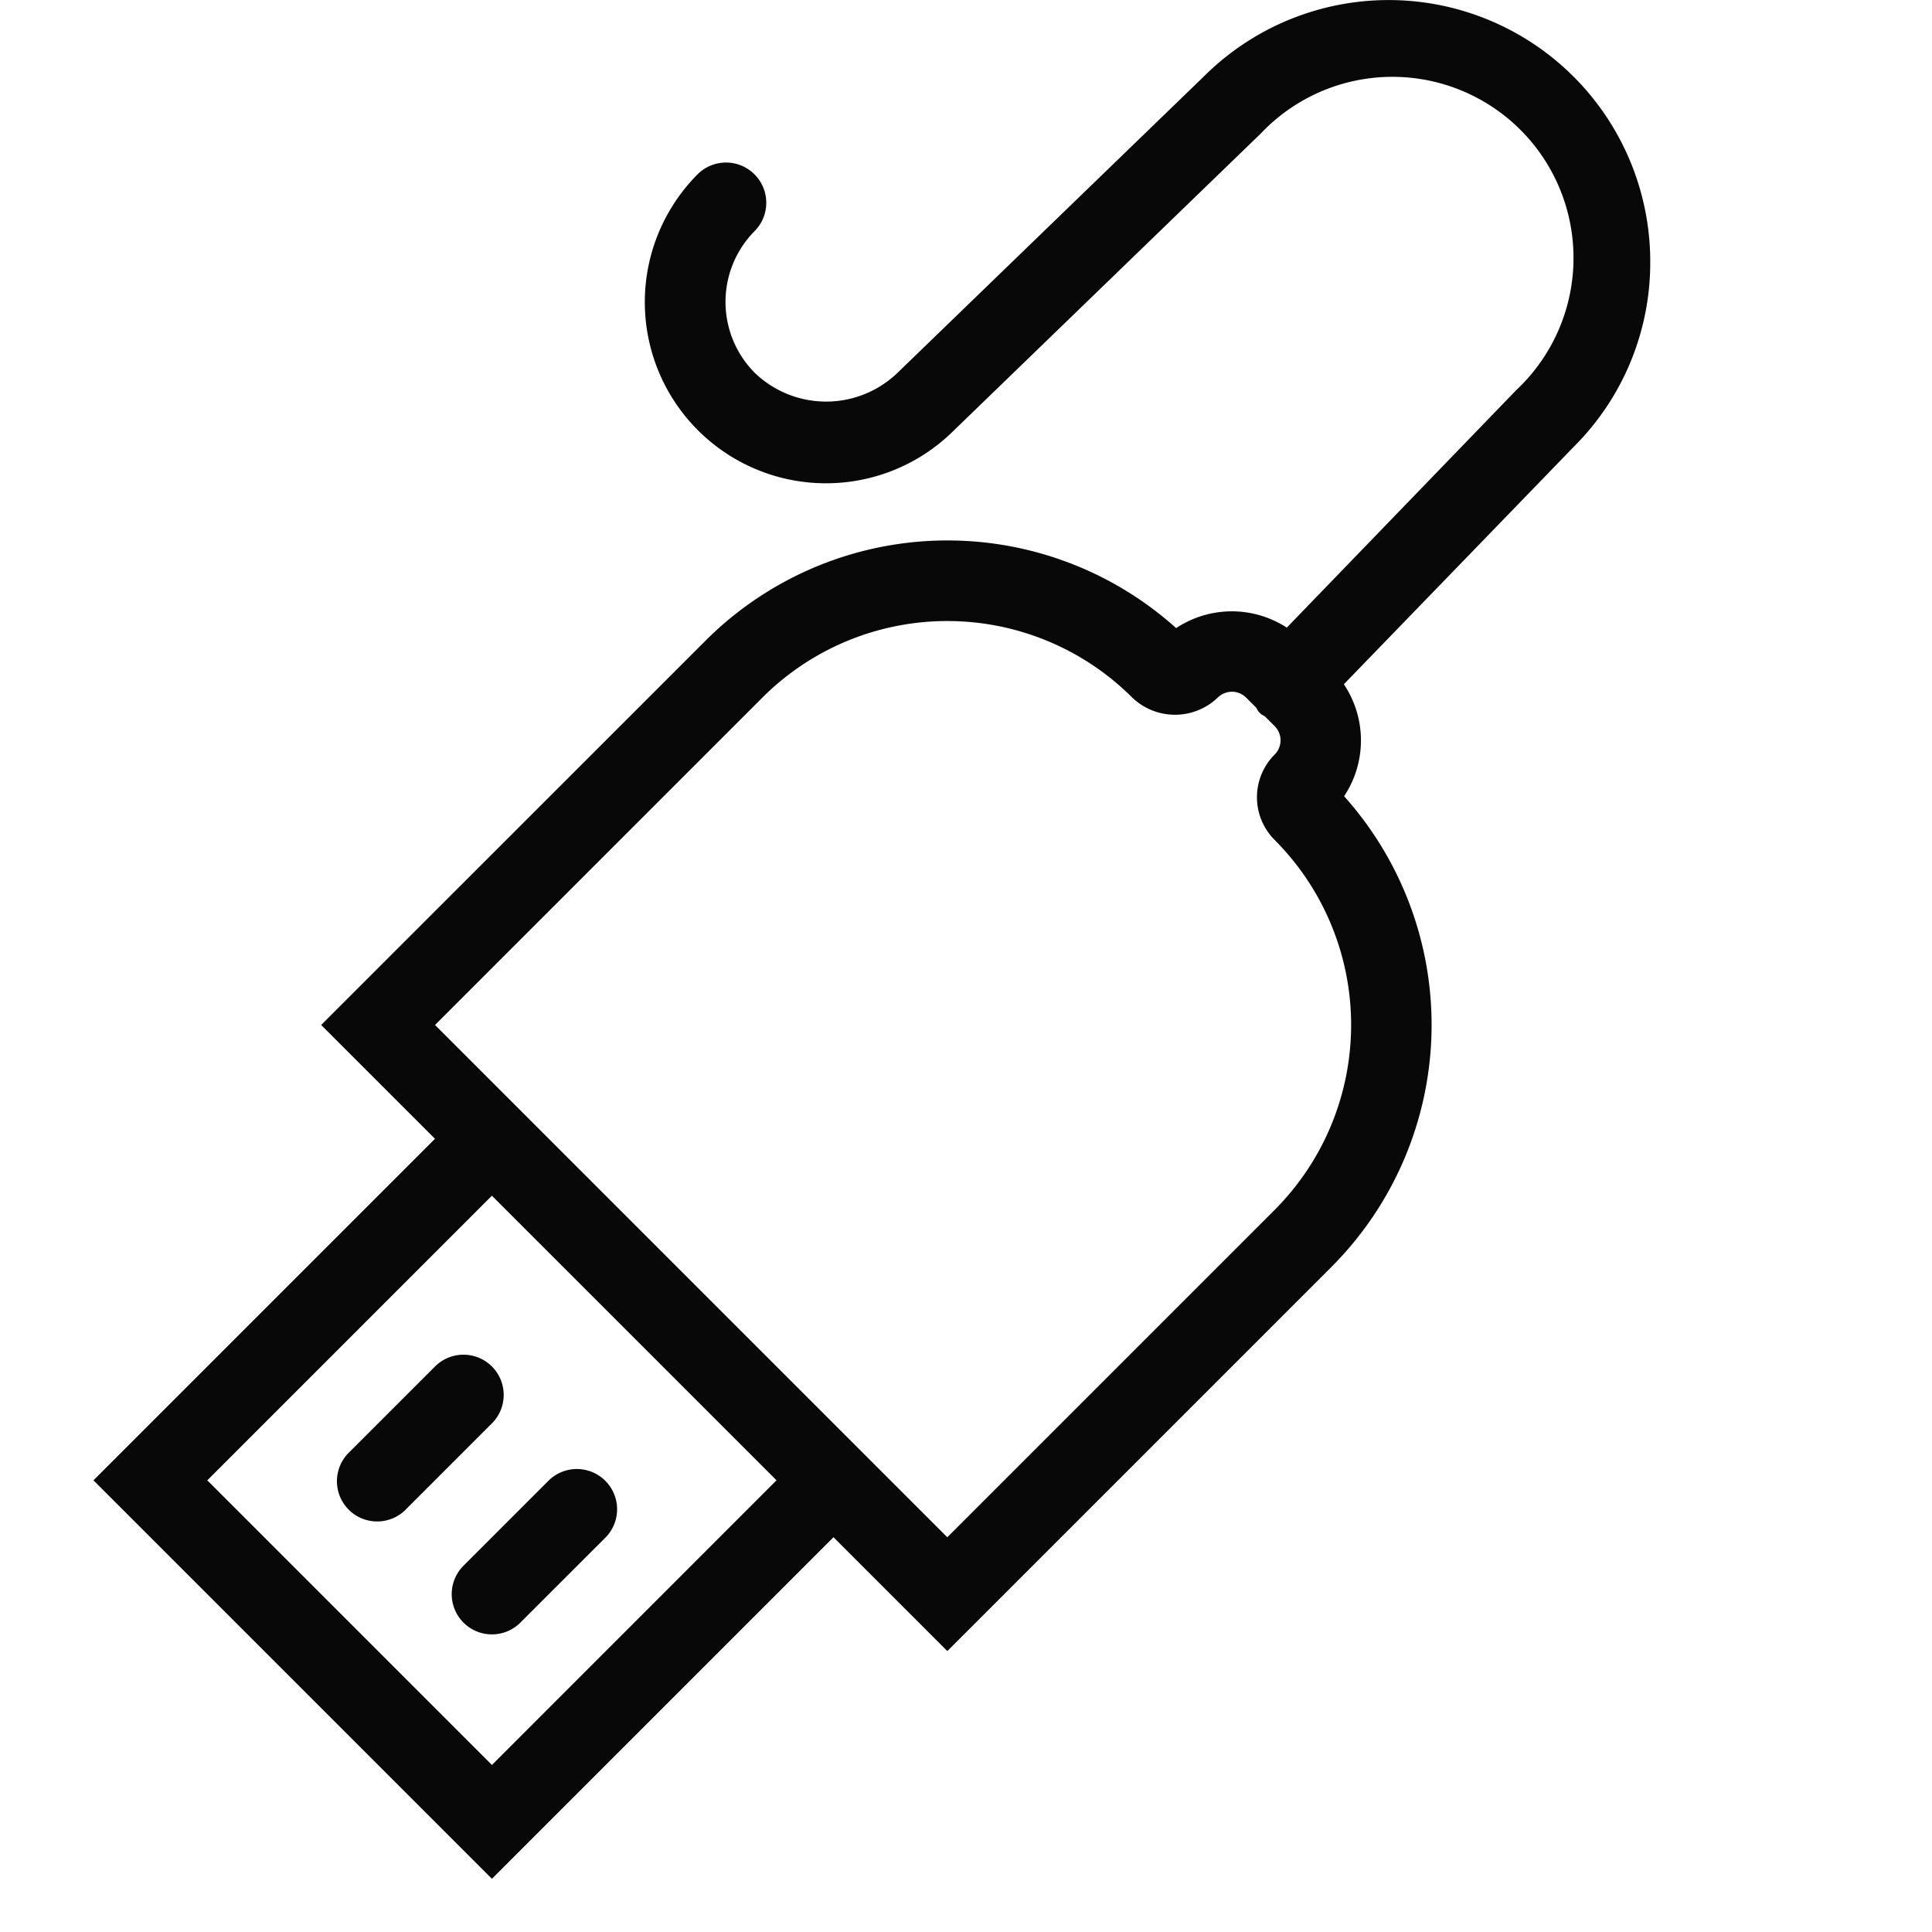 <svg xmlns="http://www.w3.org/2000/svg" viewBox="0 0 48 48">
  <title>plug-1</title>
  <g id="plug-1">
    <g>
      <path d="M11.515,40.313a1,1,0,0,0,1.414,0l2.122-2.121a1,1,0,0,0-1.414-1.414L11.515,38.9A1,1,0,0,0,11.515,40.313Z" fill="#080808"/>
      <path d="M12.222,33.95a1,1,0,0,0-1.414,0L8.687,36.071A1,1,0,1,0,10.1,37.485l2.121-2.121A1,1,0,0,0,12.222,33.95Z" fill="#080808"/>
      <path d="M41,6.5A6.5,6.5,0,0,0,29.916,1.893L22.293,9.268a2.558,2.558,0,0,1-3.536,0,2.5,2.5,0,0,1,0-3.535,1,1,0,0,0-1.414-1.414A4.5,4.5,0,0,0,23.7,10.693l7.623-7.375A4.5,4.5,0,1,1,37.67,9.693l-5.7,5.9a2.506,2.506,0,0,0-2.749.012,8.5,8.5,0,0,0-11.692.312L7.979,25.465l2.828,2.828L2.322,36.778l9.9,9.9,8.486-8.486,2.828,2.828,9.546-9.546a8.511,8.511,0,0,0,.312-11.692A2.507,2.507,0,0,0,33.388,17L39.1,11.1A6.456,6.456,0,0,0,41,6.5ZM12.222,43.85,5.15,36.778l7.071-7.071,7.071,7.071ZM31.667,30.061l-8.132,8.132L10.808,25.465l8.132-8.132a6.5,6.5,0,0,1,9.192,0,1.536,1.536,0,0,0,2.121,0,.5.5,0,0,1,.708,0l.254.254a.38.38,0,0,0,.206.206l.247.247a.5.5,0,0,1,0,.707,1.5,1.5,0,0,0,0,2.121A6.508,6.508,0,0,1,31.667,30.061Z" fill="#080808"/>
    </g>
  </g>
</svg>
